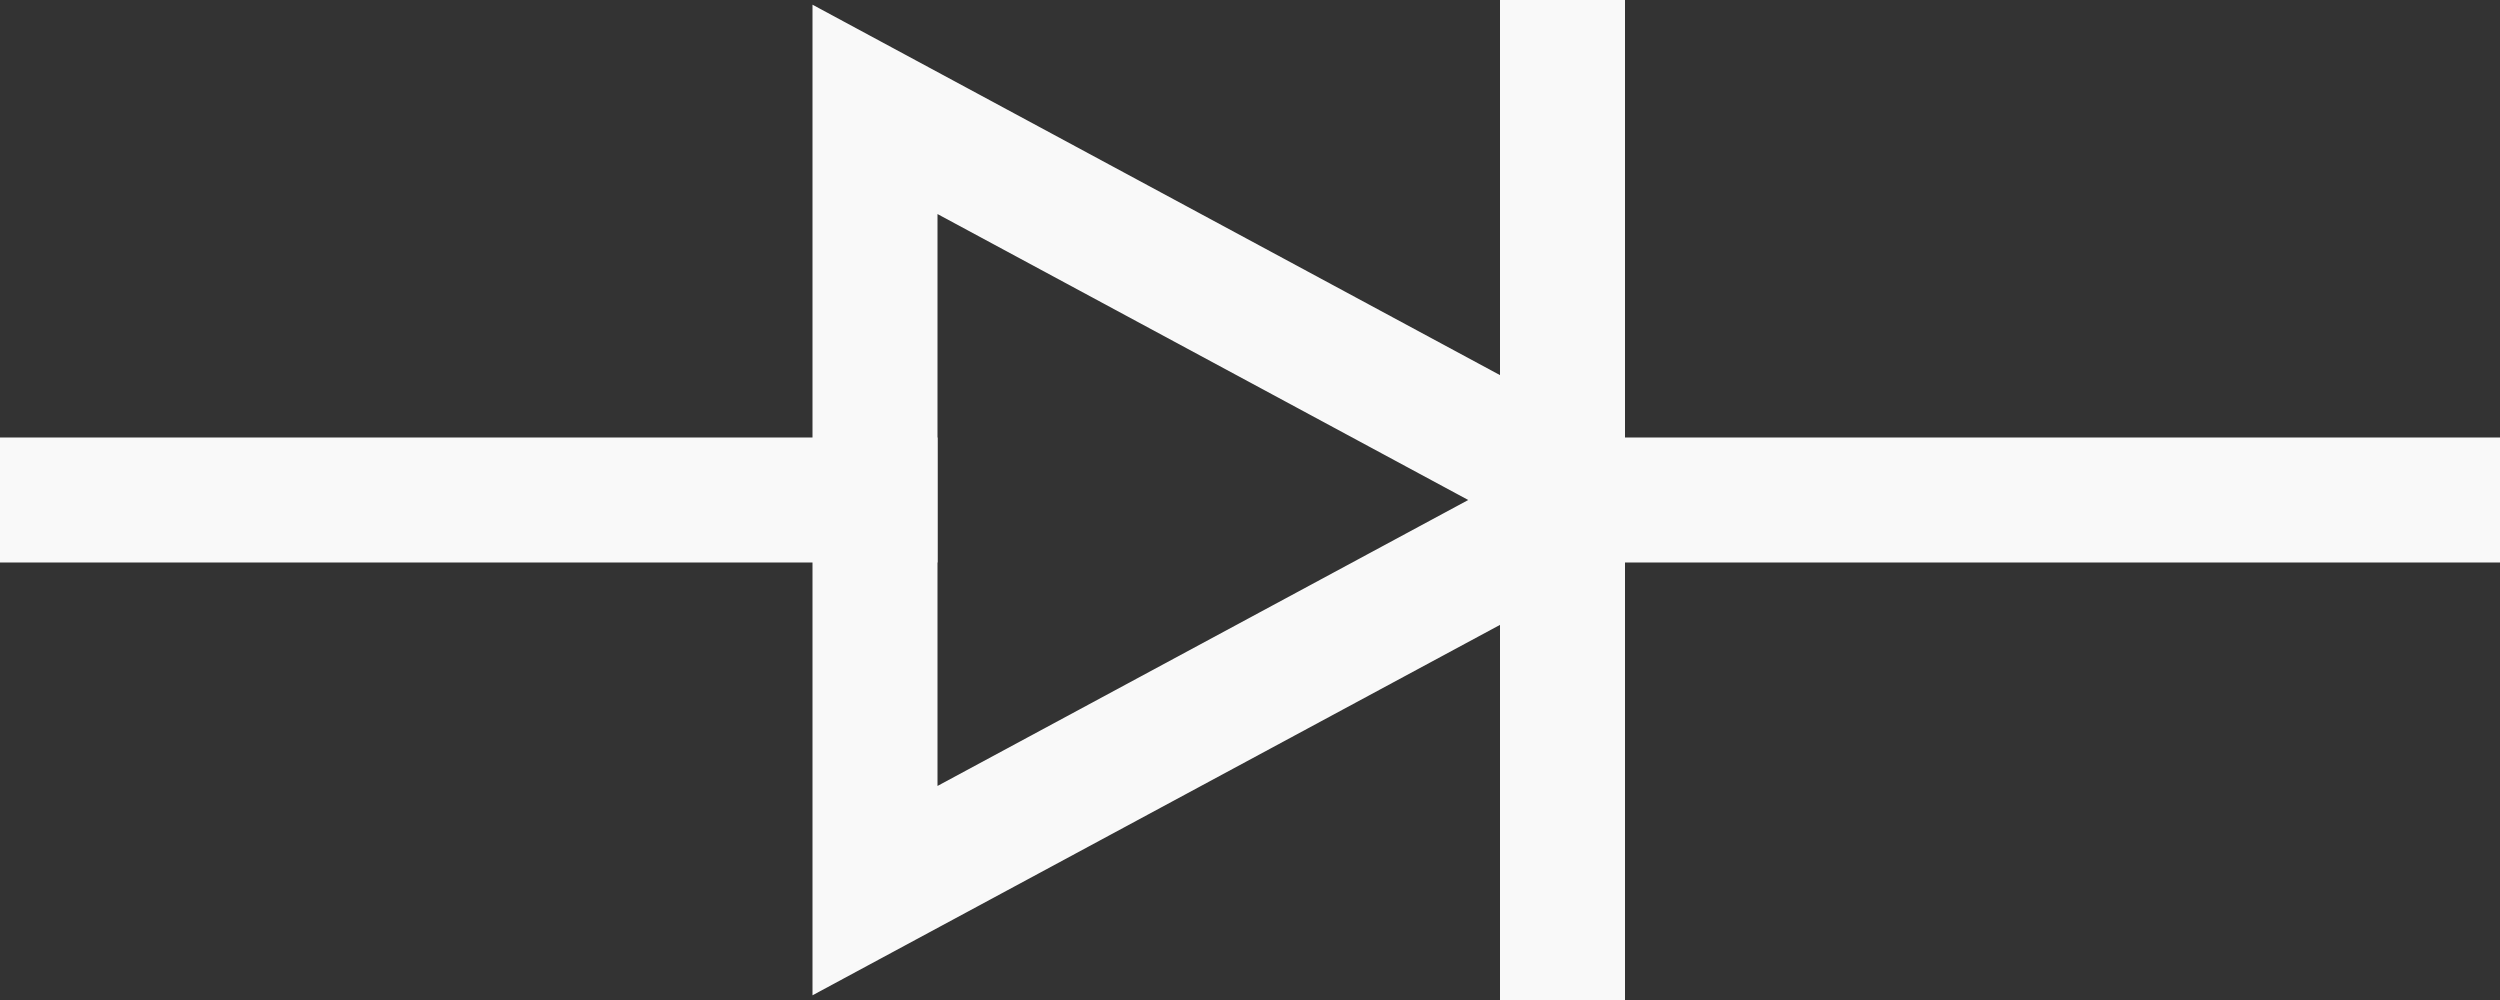 <?xml version="1.0" encoding="UTF-8" standalone="no"?>
<svg width="80px" height="32px" viewBox="0 0 80 32" version="1.1" xmlns="http://www.w3.org/2000/svg" xmlns:xlink="http://www.w3.org/1999/xlink">
    <rect x="0" y="0" width="80" height="32" fill="#333333" stroke="none"/>
    <!-- Generator: Sketch 3.8.2 (29753) - http://www.bohemiancoding.com/sketch -->
    <title>Diode</title>
    <desc>Created with Sketch.</desc>
    <defs></defs>
    <g id="Blank" stroke="none" stroke-width="1" fill="none" fill-rule="evenodd">
        <g id="Teenage" transform="translate(0, -16)" stroke-width="4" stroke="#F9F9F9">
            <g id="Diode">
                <polygon id="Triangle-1" transform="translate(39.6, 32) rotate(90) translate(-39.6, -32) " points="39.6 20.4 52.1 43.6 27.1 43.6"></polygon>
                <path d="M50,18 L50,46" id="Line" stroke-linecap="square"></path>
                <path d="M78,32 L50,32" id="Line" stroke-linecap="square"></path>
                <path d="M28,32 L2,32" id="Line" stroke-linecap="square"></path>
            </g>
        </g>
    </g>
</svg>